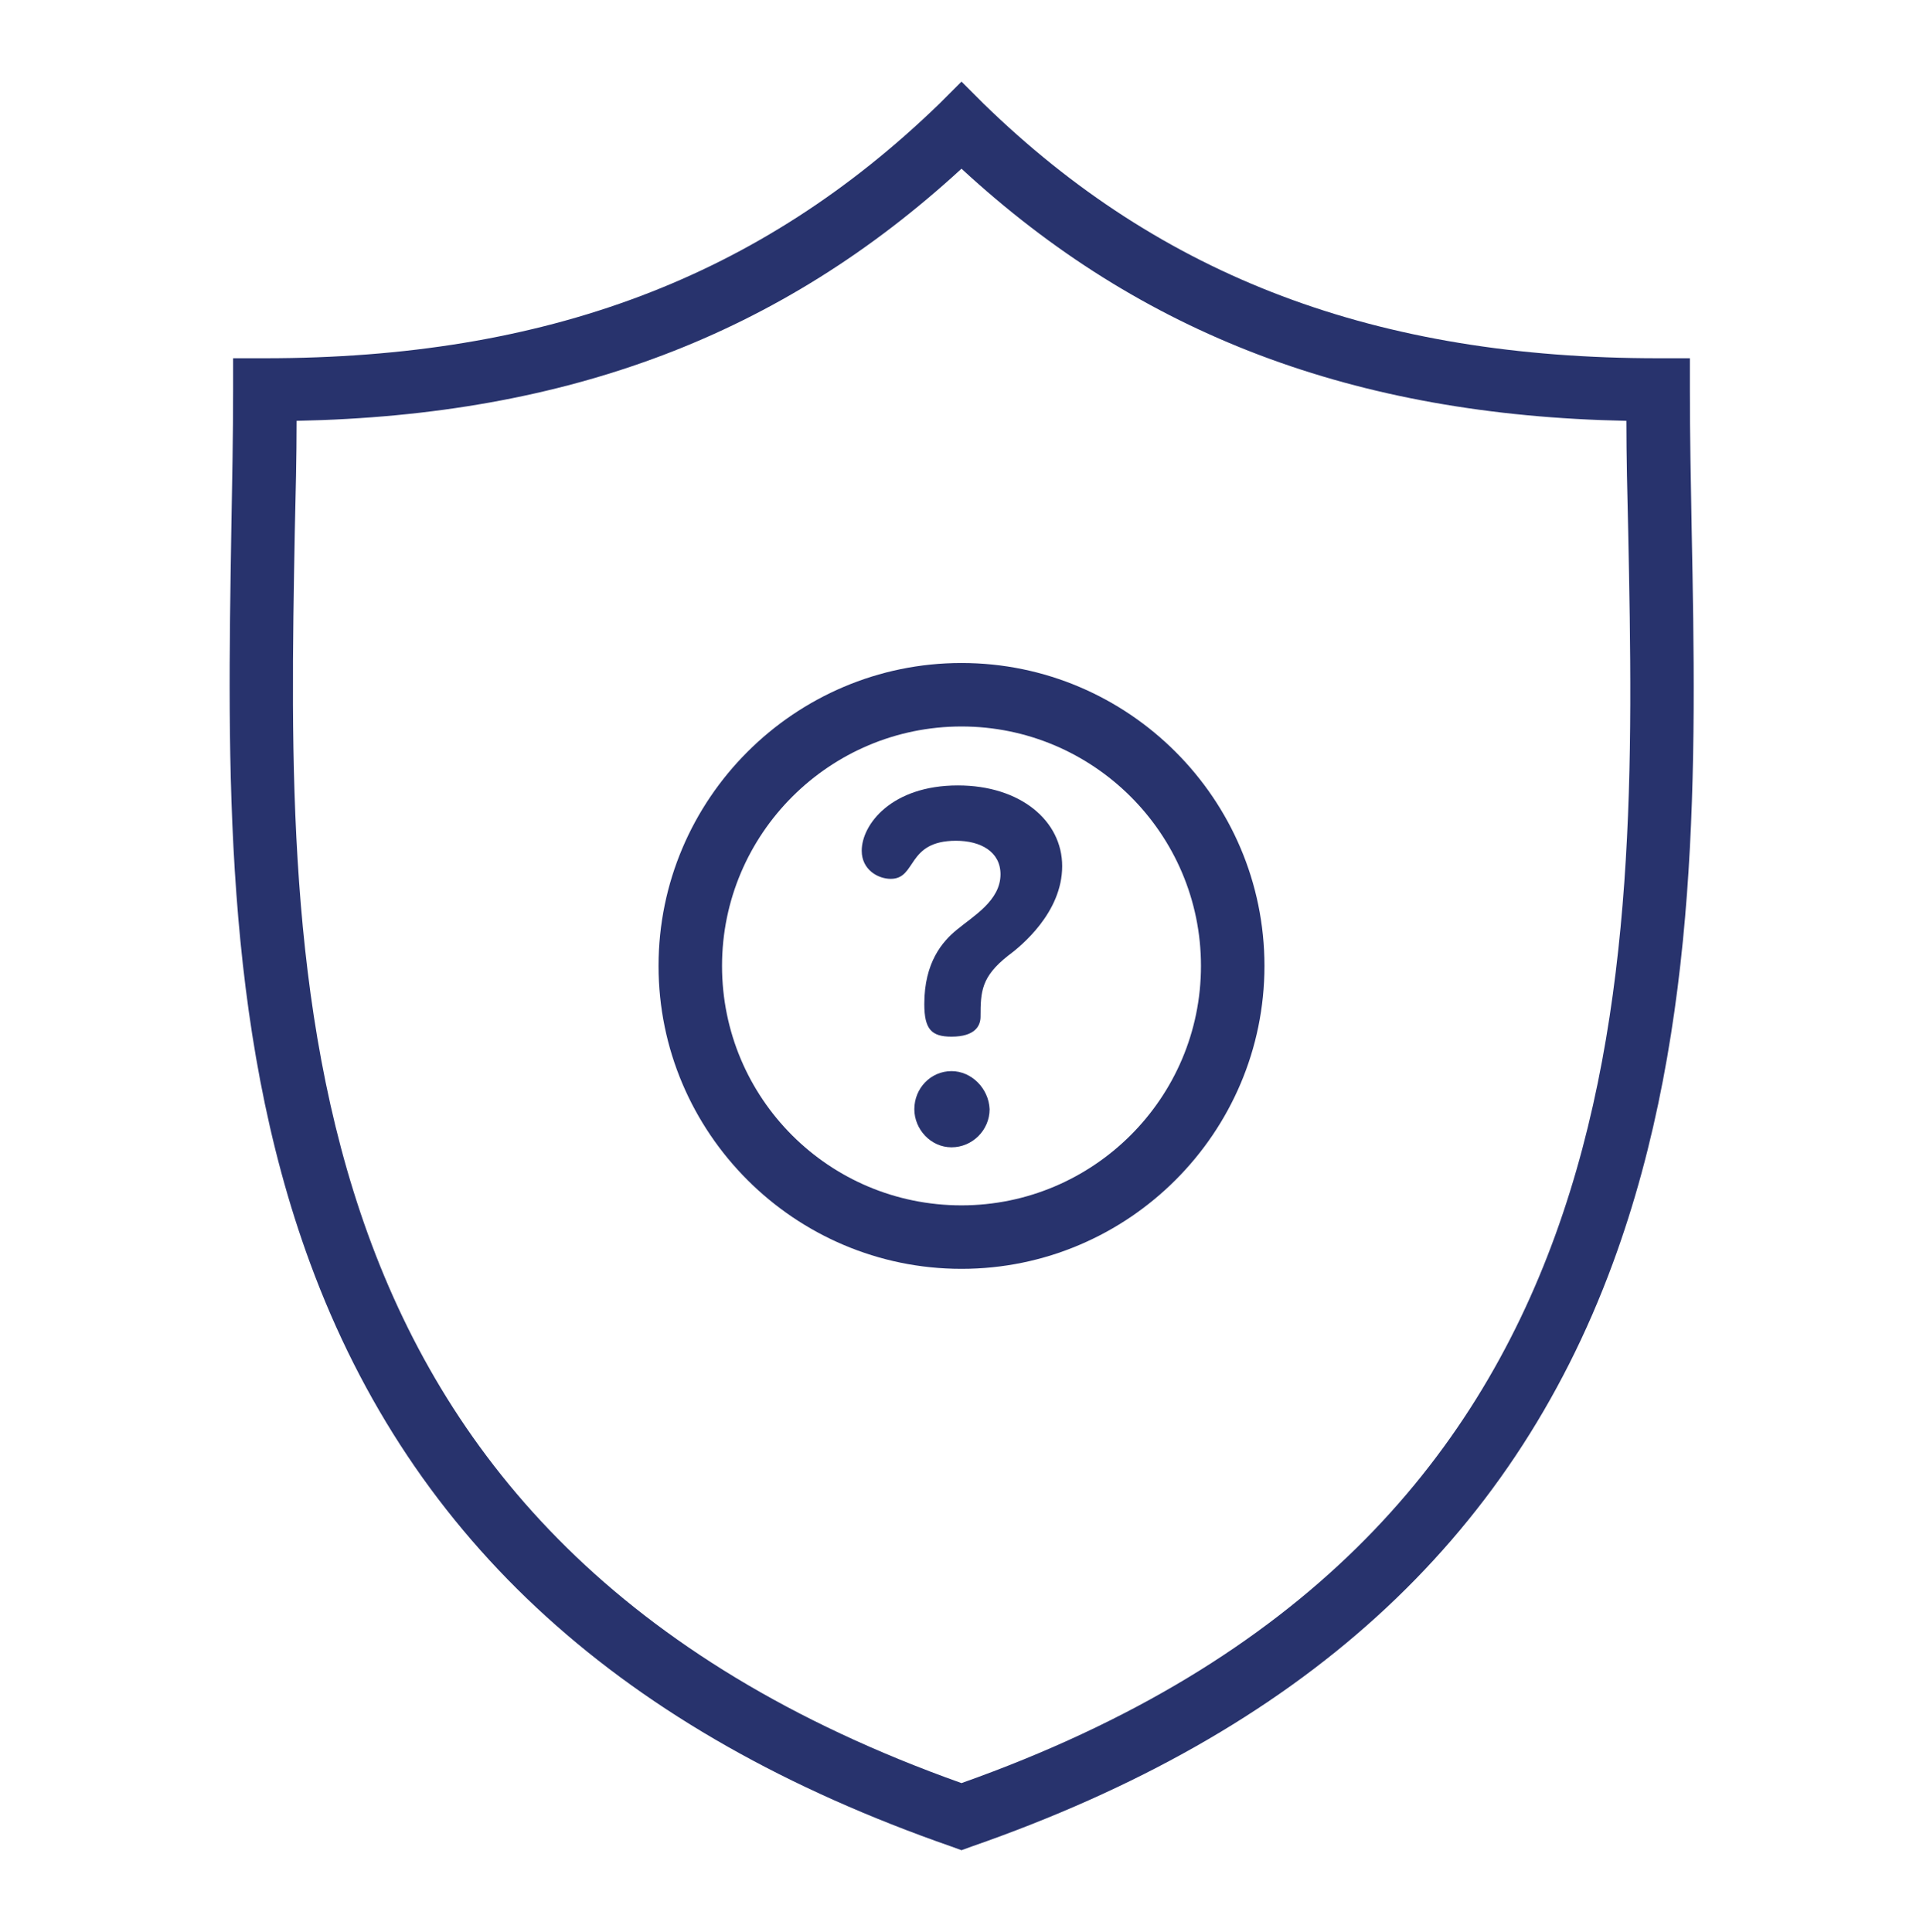 <?xml version="1.0" encoding="utf-8"?>
<!-- Generator: Adobe Illustrator 19.0.0, SVG Export Plug-In . SVG Version: 6.00 Build 0)  -->
<svg version="1.1" id="Layer_1" xmlns="http://www.w3.org/2000/svg" xmlns:xlink="http://www.w3.org/1999/xlink" x="0px" y="0px"
	 viewBox="-294 386.7 21.2 21.3" style="enable-background:new -294 386.7 21.2 21.3;" xml:space="preserve">
<style type="text/css">
	.st0{fill:#28336D;}
</style>
<g id="XMLID_544_">
	<g id="XMLID_533_">
		<path id="XMLID_534_" class="st0" d="M-283.4,407.1l-0.11-0.04c-3.62-1.26-5.94-3.36-7.07-6.43c-0.97-2.63-0.91-5.53-0.87-8.08
			c0.01-0.54,0.02-1.06,0.02-1.55v-0.35h0.35c3.1,0,5.46-0.89,7.44-2.81l0.24-0.24l0.24,0.24c1.97,1.92,4.34,2.81,7.44,2.81h0.35
			V391c0,0.5,0.01,1.01,0.02,1.55c0.05,2.55,0.1,5.45-0.87,8.08c-1.13,3.07-3.45,5.17-7.07,6.43L-283.4,407.1z M-290.73,391.34
			c0,0.39-0.01,0.8-0.02,1.22c-0.09,4.95-0.21,11.11,7.35,13.8c7.56-2.68,7.45-8.84,7.35-13.8c-0.01-0.42-0.02-0.83-0.02-1.22
			c-3-0.06-5.35-0.95-7.33-2.78C-285.39,390.39-287.73,391.28-290.73,391.34z"/>
	</g>
	<g id="XMLID_524_">
		<path id="XMLID_525_" class="st0" d="M-283.4,400.69c-1.84,0-3.34-1.5-3.34-3.34c0-1.84,1.5-3.34,3.34-3.34s3.34,1.5,3.34,3.34
			C-280.06,399.19-281.56,400.69-283.4,400.69z M-283.4,394.71c-1.45,0-2.64,1.18-2.64,2.64s1.18,2.64,2.64,2.64
			c1.45,0,2.64-1.18,2.64-2.64S-281.95,394.71-283.4,394.71z"/>
	</g>
	<g id="XMLID_537_">
		<path id="XMLID_539_" class="st0" d="M-283.51,398.51c-0.23,0-0.41,0.19-0.41,0.42c0,0.22,0.18,0.42,0.41,0.42
			c0.23,0,0.42-0.19,0.42-0.42C-283.1,398.7-283.29,398.51-283.51,398.51z"/>
		<path id="XMLID_538_" class="st0" d="M-283.44,395.36c-0.73,0-1.06,0.43-1.06,0.72c0,0.21,0.18,0.31,0.32,0.31
			c0.29,0,0.17-0.42,0.72-0.42c0.27,0,0.49,0.12,0.49,0.37c0,0.29-0.3,0.46-0.48,0.61c-0.16,0.13-0.36,0.36-0.36,0.82
			c0,0.28,0.08,0.36,0.3,0.36c0.26,0,0.32-0.12,0.32-0.22c0-0.28,0.01-0.44,0.3-0.67c0.15-0.11,0.6-0.48,0.6-0.99
			C-282.29,395.75-282.75,395.36-283.44,395.36z"/>
	</g>
</g>
</svg>
